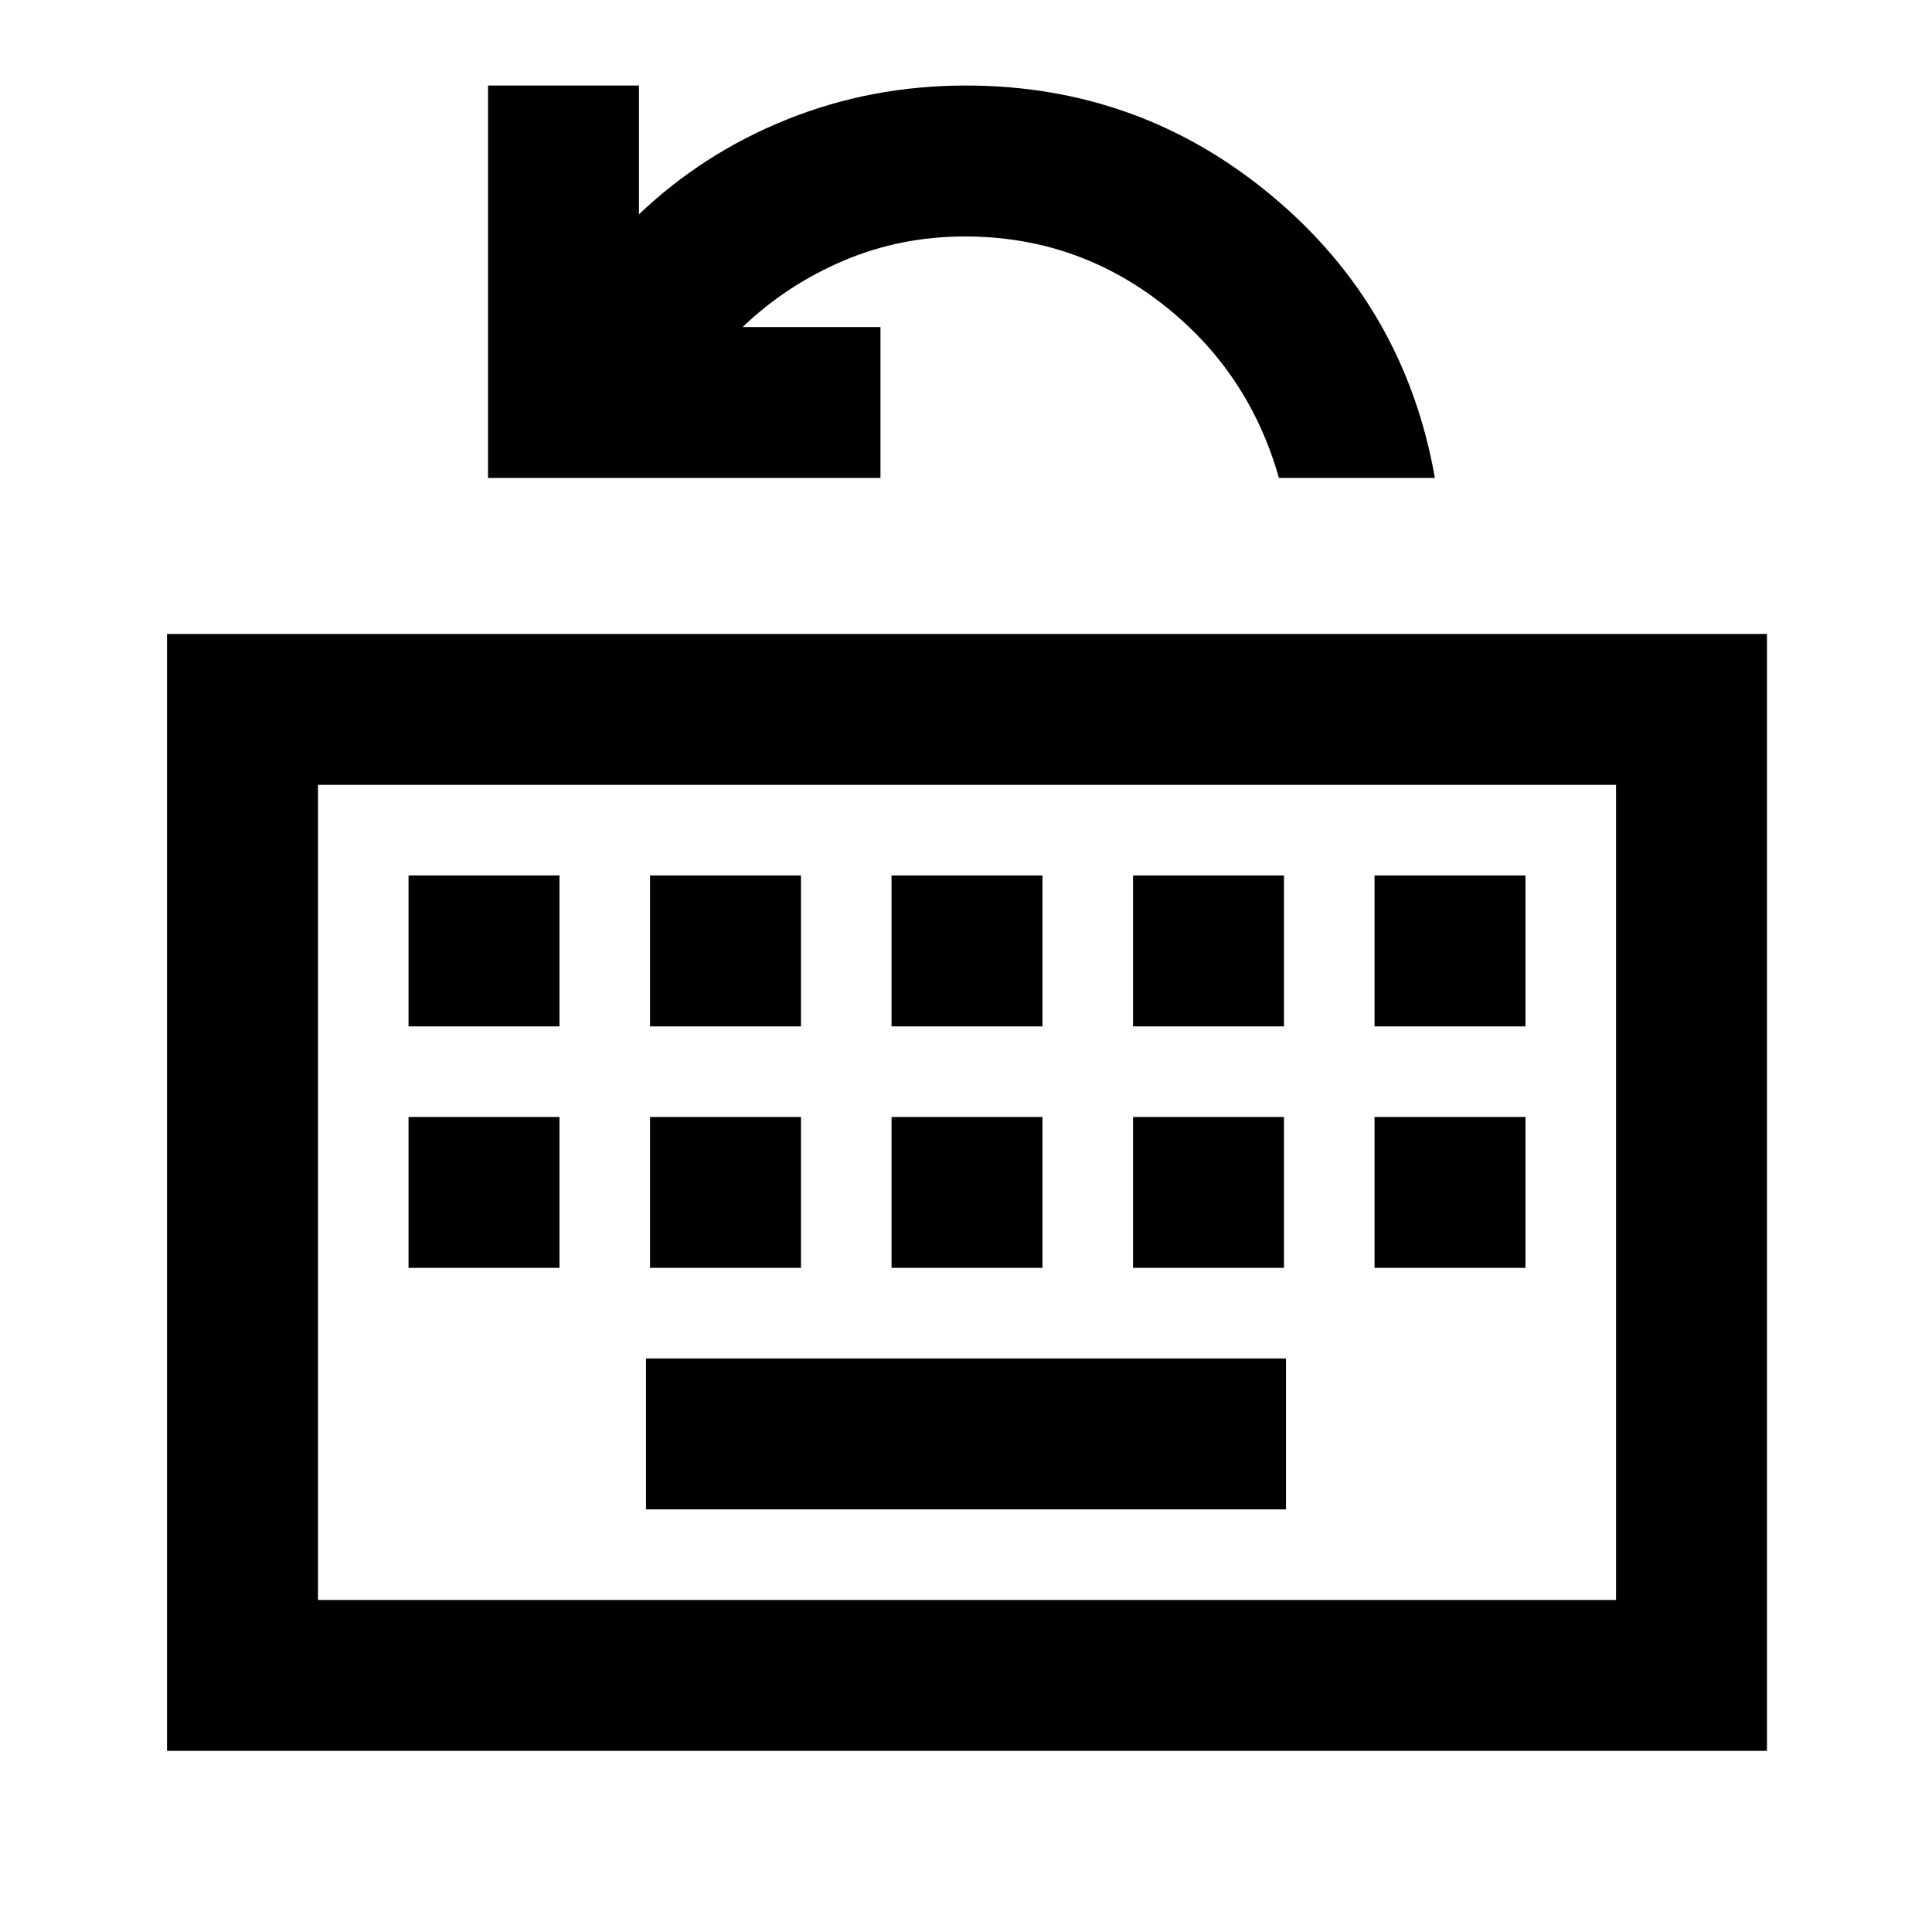 <svg xmlns="http://www.w3.org/2000/svg" height="24" viewBox="0 -960 960 960" width="24"><path d="M83-90v-555h795v555H83Zm75-75h645v-405H158v405Zm163-45h318v-75H321v75ZM203-330h75v-75h-75v75Zm120 0h75v-75h-75v75Zm120 0h75v-75h-75v75Zm120 0h75v-75h-75v75Zm120 0h75v-75h-75v75ZM203-450h75v-75h-75v75Zm120 0h75v-75h-75v75Zm120 0h75v-75h-75v75Zm120 0h75v-75h-75v75Zm120 0h75v-75h-75v75ZM158-165v-405 405Zm84.5-557.5v-195h75v64q32-30.5 73.8-47.25T480-917.5q86.41 0 152.21 55 65.79 55 80.79 140h-77.5q-15-53-58-86.5t-98-33.5q-32 0-60.25 12t-50.25 33h68.5v75h-195Z"/></svg>